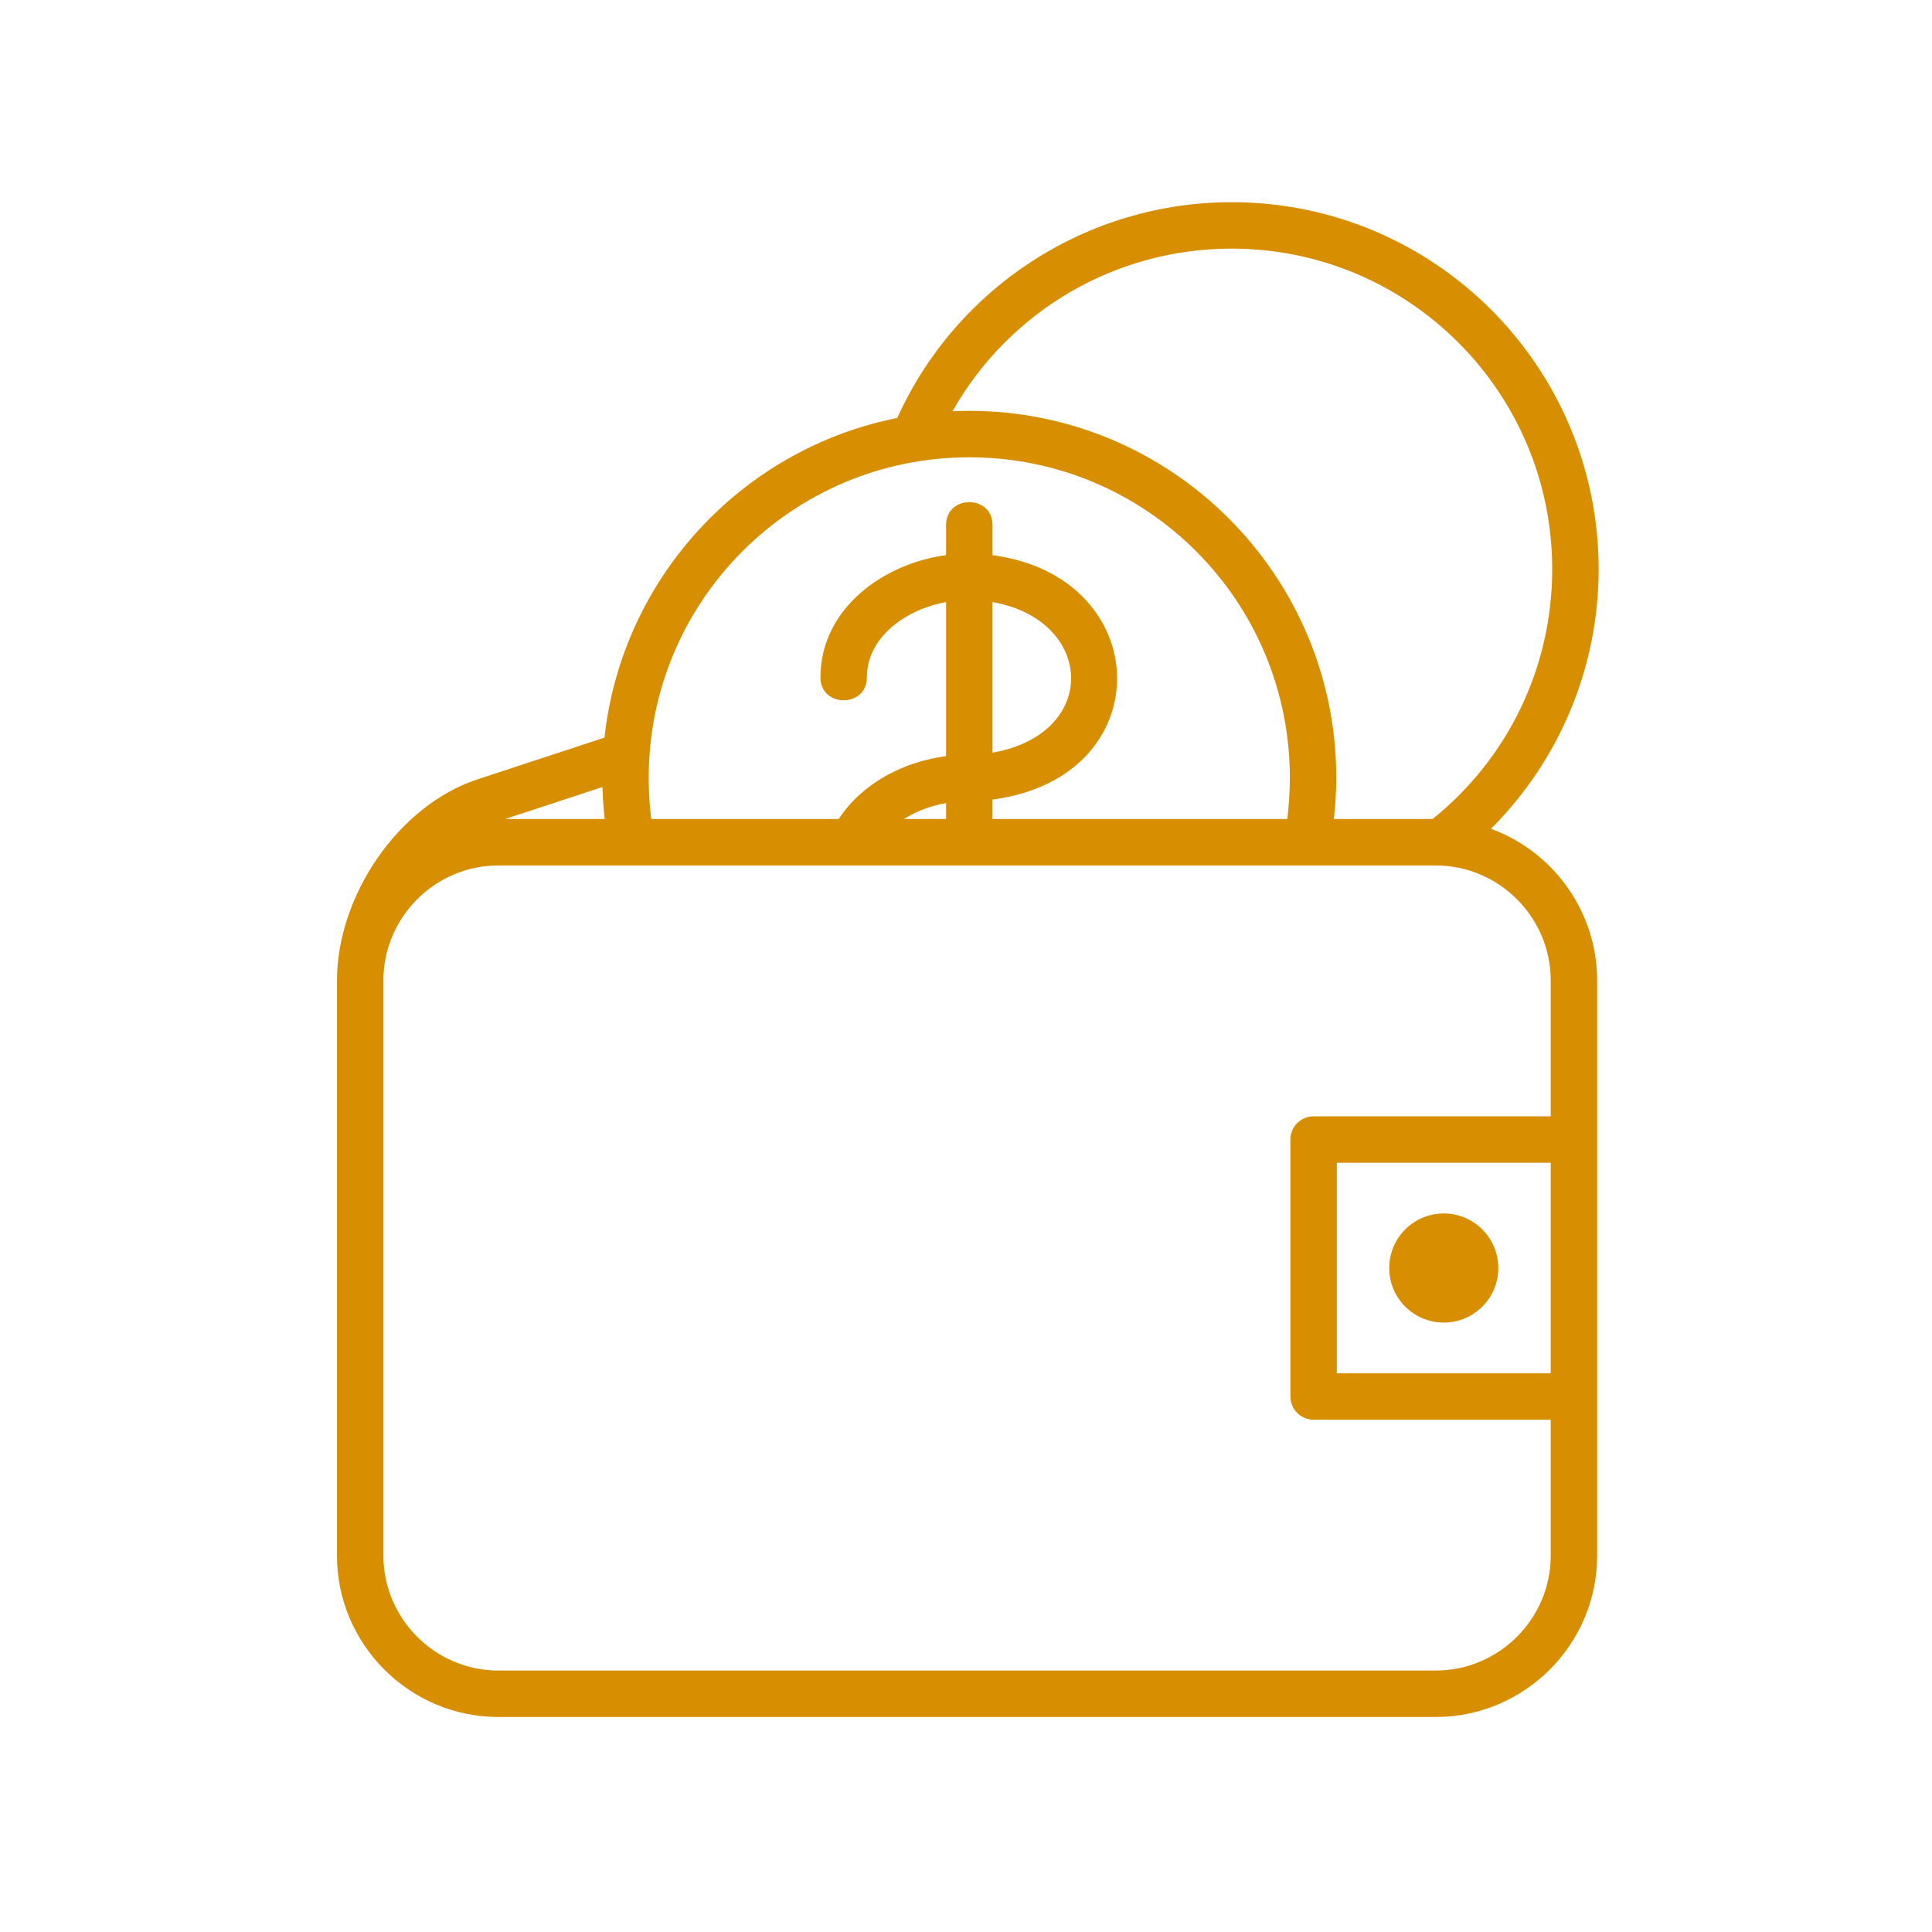 <svg width="86" height="86" viewBox="0 0 86 86" fill="none" xmlns="http://www.w3.org/2000/svg">
<path d="M22.483 36.458H26.916L26.886 36.163C26.85 35.776 26.826 35.401 26.816 35.035L22.483 36.458V36.458ZM64.267 54.016C65.608 54.016 66.695 55.103 66.695 56.444C66.695 57.785 65.608 58.872 64.267 58.872C62.926 58.872 61.839 57.785 61.839 56.444C61.839 55.103 62.926 54.016 64.267 54.016ZM69.028 51.758H59.507V61.131H69.028V51.758ZM58.474 49.691H69.028V43.642C69.028 40.83 66.724 38.525 63.912 38.525C50.002 38.525 36.093 38.525 22.183 38.525C19.371 38.525 17.067 40.829 17.067 43.642V69.247C17.067 72.059 19.372 74.362 22.183 74.362H63.912C66.723 74.362 69.028 72.058 69.028 69.247V63.197H58.474C57.903 63.197 57.44 62.734 57.44 62.164V50.724C57.44 50.154 57.903 49.691 58.474 49.691V49.691ZM71.095 69.247C71.095 73.199 67.864 76.429 63.912 76.429H22.183C18.231 76.429 15 73.2 15 69.247V43.642C15 39.9 17.714 35.854 21.266 34.688L26.907 32.834C27.679 25.762 32.985 19.992 39.94 18.605C42.586 12.762 48.406 9 54.824 9C63.846 9 71.161 16.314 71.161 25.337C71.161 29.683 69.439 33.825 66.368 36.893C69.188 37.923 71.095 40.625 71.095 43.642C71.095 52.177 71.095 60.712 71.095 69.247V69.247ZM42.113 23.371C42.113 22.012 44.18 22.012 44.18 23.371V24.713C51.445 25.665 51.703 34.605 44.18 35.592V36.458H57.302C57.371 35.837 57.416 35.254 57.416 34.626C57.416 26.739 51.033 20.356 43.147 20.356C35.264 20.356 28.876 26.741 28.876 34.626C28.876 35.104 28.897 35.553 28.936 35.969L28.99 36.458H37.332C38.388 34.849 40.237 33.904 42.113 33.659V26.8C40.455 27.091 38.588 28.282 38.588 30.154C38.588 31.512 36.521 31.512 36.521 30.154C36.521 27.102 39.317 25.08 42.113 24.713V23.371ZM44.18 26.8V33.504C48.961 32.666 48.727 27.599 44.18 26.8V26.8ZM42.113 36.458V35.749C41.453 35.864 40.802 36.098 40.236 36.458H42.113ZM63.768 36.458C67.149 33.738 69.094 29.677 69.094 25.337C69.094 17.456 62.705 11.067 54.824 11.067C49.663 11.067 44.94 13.825 42.399 18.306C42.647 18.295 42.896 18.289 43.147 18.289C52.163 18.289 59.483 25.61 59.483 34.626C59.483 35.244 59.439 35.846 59.376 36.458H63.768V36.458Z" fill="#D78E00"/>
</svg>
